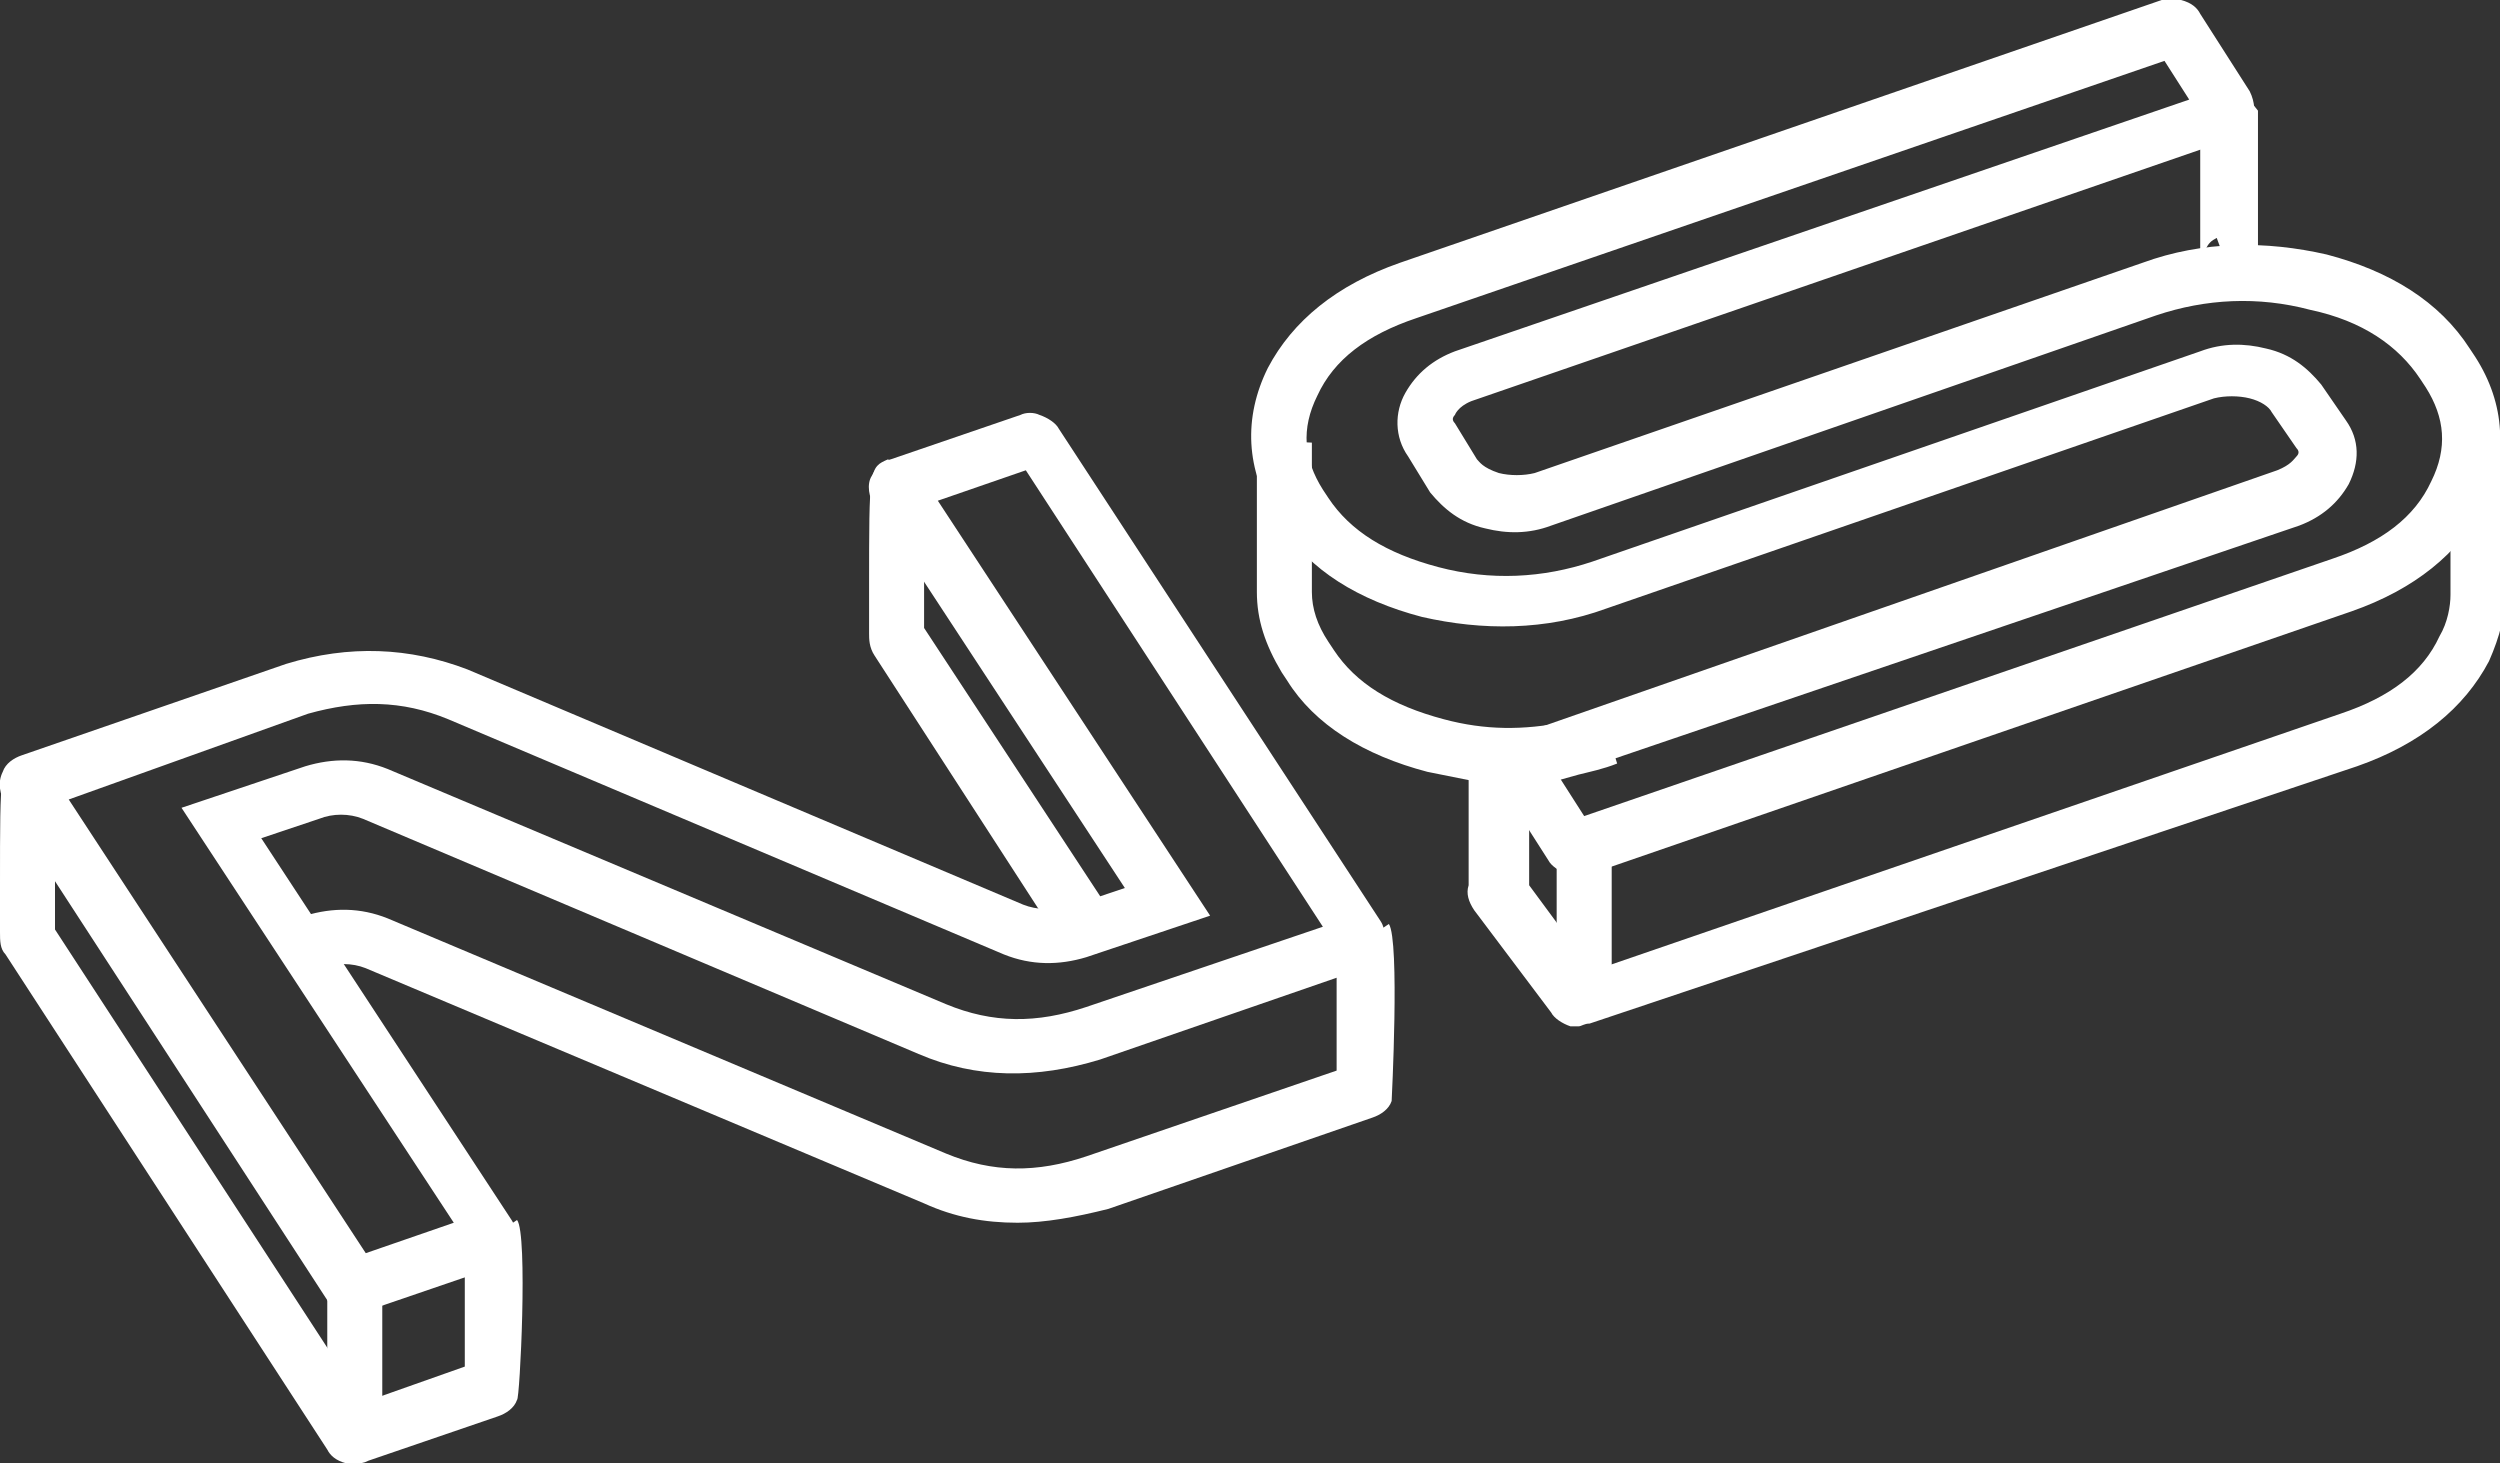 <svg width="123" height="72" viewBox="0 0 123 72" fill="none" xmlns="http://www.w3.org/2000/svg">
<rect x="0" y="0" width="123" height="72" fill="#333333" stroke="none"/>
<g clip-path="url(#clip0)">
<path d="M17.455 72C17.32 72 17.185 72 17.049 72C16.508 71.864 16.238 71.592 16.102 71.319L0.271 46.956C0 46.684 0 46.276 0 45.868C0 45.459 0 44.643 0 43.554C0 37.701 0 37.701 0.947 37.429L1.353 38.654L2.706 38.79C2.706 39.198 2.706 41.784 2.706 43.418C2.706 44.643 2.706 45.323 2.706 45.731L17.861 69.006L22.868 67.236C22.868 65.467 22.868 61.248 22.868 60.839H24.221L25.439 60.023C25.98 60.703 25.574 68.87 25.439 68.87C25.304 69.278 24.898 69.55 24.492 69.686L18.132 71.864C17.861 72 17.726 72 17.455 72ZM17.185 69.278C17.185 69.278 17.185 69.414 17.185 69.278V69.278ZM50.066 60.159C48.442 60.159 46.954 59.886 45.465 59.206L17.997 47.637C17.32 47.365 16.508 47.365 15.832 47.637L15.02 45.051C16.373 44.643 17.726 44.643 19.079 45.187L46.548 56.756C48.848 57.709 51.013 57.709 53.449 56.892L65.762 52.673C65.762 50.904 65.762 46.684 65.762 46.276H67.115L68.333 45.459C68.875 46.276 68.469 54.17 68.469 54.17C68.333 54.578 67.927 54.851 67.521 54.987L54.531 59.478C52.908 59.886 51.419 60.159 50.066 60.159ZM52.366 46.684L43.03 32.257C42.759 31.849 42.759 31.44 42.759 31.168C42.759 30.896 42.759 30.079 42.759 28.991C42.759 23.002 42.759 23.002 43.706 22.593L44.112 23.819L45.465 23.955C45.465 24.363 45.465 27.221 45.465 28.854C45.465 29.943 45.465 30.488 45.465 30.896L54.667 44.915L52.366 46.684Z" fill="white"/>
<path d="M77.67 50.495C77.534 50.495 77.399 50.495 77.264 50.495C76.858 50.359 76.452 50.087 76.317 49.815L72.528 44.779C72.257 44.37 72.122 43.962 72.257 43.554C72.257 43.282 72.257 42.465 72.257 41.648C72.257 40.151 72.257 39.062 72.257 38.382C71.581 38.246 70.904 38.11 70.228 37.974C67.115 37.157 64.68 35.66 63.327 33.482L63.056 33.074C62.244 31.713 61.838 30.488 61.838 29.127V28.854C61.838 21.777 61.838 21.641 61.838 21.641L64.544 21.777C64.544 22.049 64.544 27.766 64.544 28.854V29.127C64.544 29.943 64.815 30.76 65.356 31.576L65.627 31.985C66.709 33.618 68.469 34.707 71.04 35.388C73.069 35.932 74.963 35.932 76.993 35.524L78.752 34.979L79.564 37.565C78.888 37.837 78.211 37.974 77.67 38.11L75.234 38.79C75.234 39.607 75.234 40.832 75.234 41.648C75.234 42.601 75.234 43.145 75.234 43.554L78.346 47.773L115.152 35.115C117.587 34.299 119.211 33.074 120.023 31.304C120.429 30.624 120.564 29.807 120.564 29.263V28.991C120.564 27.766 120.564 22.185 120.564 21.777L123.27 21.641C123.27 21.641 123.27 21.777 123.27 28.854V29.127C123.27 30.215 123 31.304 122.459 32.529C121.241 34.843 119.076 36.612 115.964 37.701L78.211 50.359C77.94 50.359 77.805 50.495 77.67 50.495ZM110.01 14.291L109.063 11.705C108.792 11.841 108.657 11.977 108.521 12.249C108.386 12.658 108.386 13.066 108.521 13.474L108.251 13.202V5.853H109.063L110.551 4.764L111.092 5.444V12.658C111.092 12.93 111.092 13.338 110.957 13.611C110.686 13.883 110.416 14.155 110.01 14.291Z" fill="white"/>
<path d="M17.455 64.65C17.32 64.65 17.184 64.65 17.049 64.65C16.643 64.514 16.237 64.242 16.102 63.97L0.27 39.607C-0 39.062 -0.136 38.518 0.135 37.974C0.27 37.565 0.676 37.293 1.082 37.157L14.072 32.665C17.184 31.713 20.161 31.849 23.003 32.938L50.336 44.507C51.013 44.779 51.825 44.779 52.501 44.643L55.343 43.69L43.029 24.907C42.759 24.499 42.623 23.819 42.894 23.41C43.029 23.138 43.3 22.73 43.841 22.594L50.201 20.416C50.471 20.28 50.877 20.28 51.148 20.416C51.554 20.552 51.96 20.824 52.095 21.096L67.927 45.323C68.198 45.732 68.198 46.412 68.062 46.821C67.927 47.229 67.521 47.501 67.115 47.637L54.125 52.129C51.013 53.081 48.036 53.081 45.194 51.856L17.861 40.287C17.184 40.015 16.372 40.015 15.696 40.287L12.854 41.24L25.168 60.023C25.439 60.431 25.439 61.112 25.303 61.52C25.168 61.928 24.762 62.2 24.356 62.337L17.996 64.514C17.861 64.514 17.726 64.65 17.455 64.65ZM3.382 39.335L17.996 61.656L22.326 60.159L8.93 39.743L15.019 37.701C16.372 37.293 17.726 37.293 19.079 37.837L46.547 49.407C48.848 50.359 51.013 50.359 53.448 49.543L65.085 45.596L50.471 23.138L46.141 24.635L59.538 45.051L53.448 47.093C52.095 47.501 50.742 47.501 49.389 46.957L22.056 35.388C19.755 34.435 17.59 34.435 15.155 35.115L3.382 39.335Z" fill="white"/>
<path d="M77.534 43.01C77.399 43.01 77.264 43.01 77.129 43.01C76.723 42.873 76.317 42.601 76.181 42.329L73.746 38.518C73.475 37.974 73.475 37.429 73.61 37.021C73.881 36.612 74.152 36.34 74.558 36.204L112.039 23.138C112.716 22.866 112.851 22.594 112.987 22.457C113.122 22.321 113.122 22.185 112.987 22.049L111.769 20.28C111.634 20.008 111.228 19.735 110.686 19.599C110.145 19.463 109.468 19.463 108.927 19.599L79.023 29.943C76.046 31.032 72.934 31.032 69.957 30.352C66.845 29.535 64.409 28.038 63.056 25.86L62.785 25.452C61.297 23.138 61.162 20.552 62.379 18.102C63.597 15.788 65.762 14.019 68.874 12.93L106.356 0C106.627 0 107.033 0 107.303 0C107.845 0.136 108.115 0.408 108.251 0.681L110.686 4.491C110.957 5.036 110.957 5.58 110.822 5.989C110.686 6.397 110.28 6.669 109.874 6.805L72.393 19.735C71.716 20.008 71.581 20.416 71.581 20.416C71.445 20.552 71.445 20.688 71.581 20.824L72.663 22.594C72.799 22.73 72.934 23.002 73.746 23.274C74.287 23.41 74.964 23.41 75.505 23.274L105.409 12.93C108.386 11.841 111.498 11.841 114.475 12.522C117.587 13.338 120.023 14.835 121.511 17.149L121.782 17.558C123.27 19.872 123.406 22.457 122.188 24.907C120.97 27.221 118.805 28.991 115.693 30.079L78.211 43.01C77.941 43.01 77.805 43.01 77.534 43.01ZM76.723 38.246L77.941 40.151L114.746 27.493C117.181 26.677 118.805 25.452 119.617 23.682C120.429 22.049 120.294 20.552 119.346 19.055L119.076 18.646C117.993 17.013 116.234 15.788 113.663 15.244C111.092 14.563 108.521 14.699 106.086 15.516L76.317 25.86C75.234 26.268 74.152 26.268 73.069 25.996C71.851 25.724 71.04 25.044 70.363 24.227L69.28 22.457C68.604 21.505 68.604 20.28 69.145 19.327C69.686 18.374 70.498 17.694 71.581 17.285L107.709 4.9L106.492 2.994L69.686 15.652C67.251 16.469 65.627 17.694 64.815 19.463C64.003 21.096 64.138 22.594 65.086 24.091L65.356 24.499C66.439 26.132 68.198 27.221 70.769 27.902C73.34 28.582 75.911 28.446 78.346 27.63L108.251 17.285C109.333 16.877 110.416 16.877 111.498 17.149C112.716 17.422 113.528 18.102 114.204 18.919L115.422 20.688C116.099 21.641 116.099 22.73 115.558 23.819C115.016 24.771 114.204 25.452 113.122 25.86L76.723 38.246Z" fill="white"/>
<path d="M18.808 63.29H16.102V70.639H18.808V63.29Z" fill="white"/>
<path d="M79.295 41.648H76.588V48.998H79.295V41.648Z" fill="white"/>
</g>
<defs>
<clipPath id="clip0">
<rect width="123" height="72" fill="white"/>
</clipPath>
</defs>
</svg>
